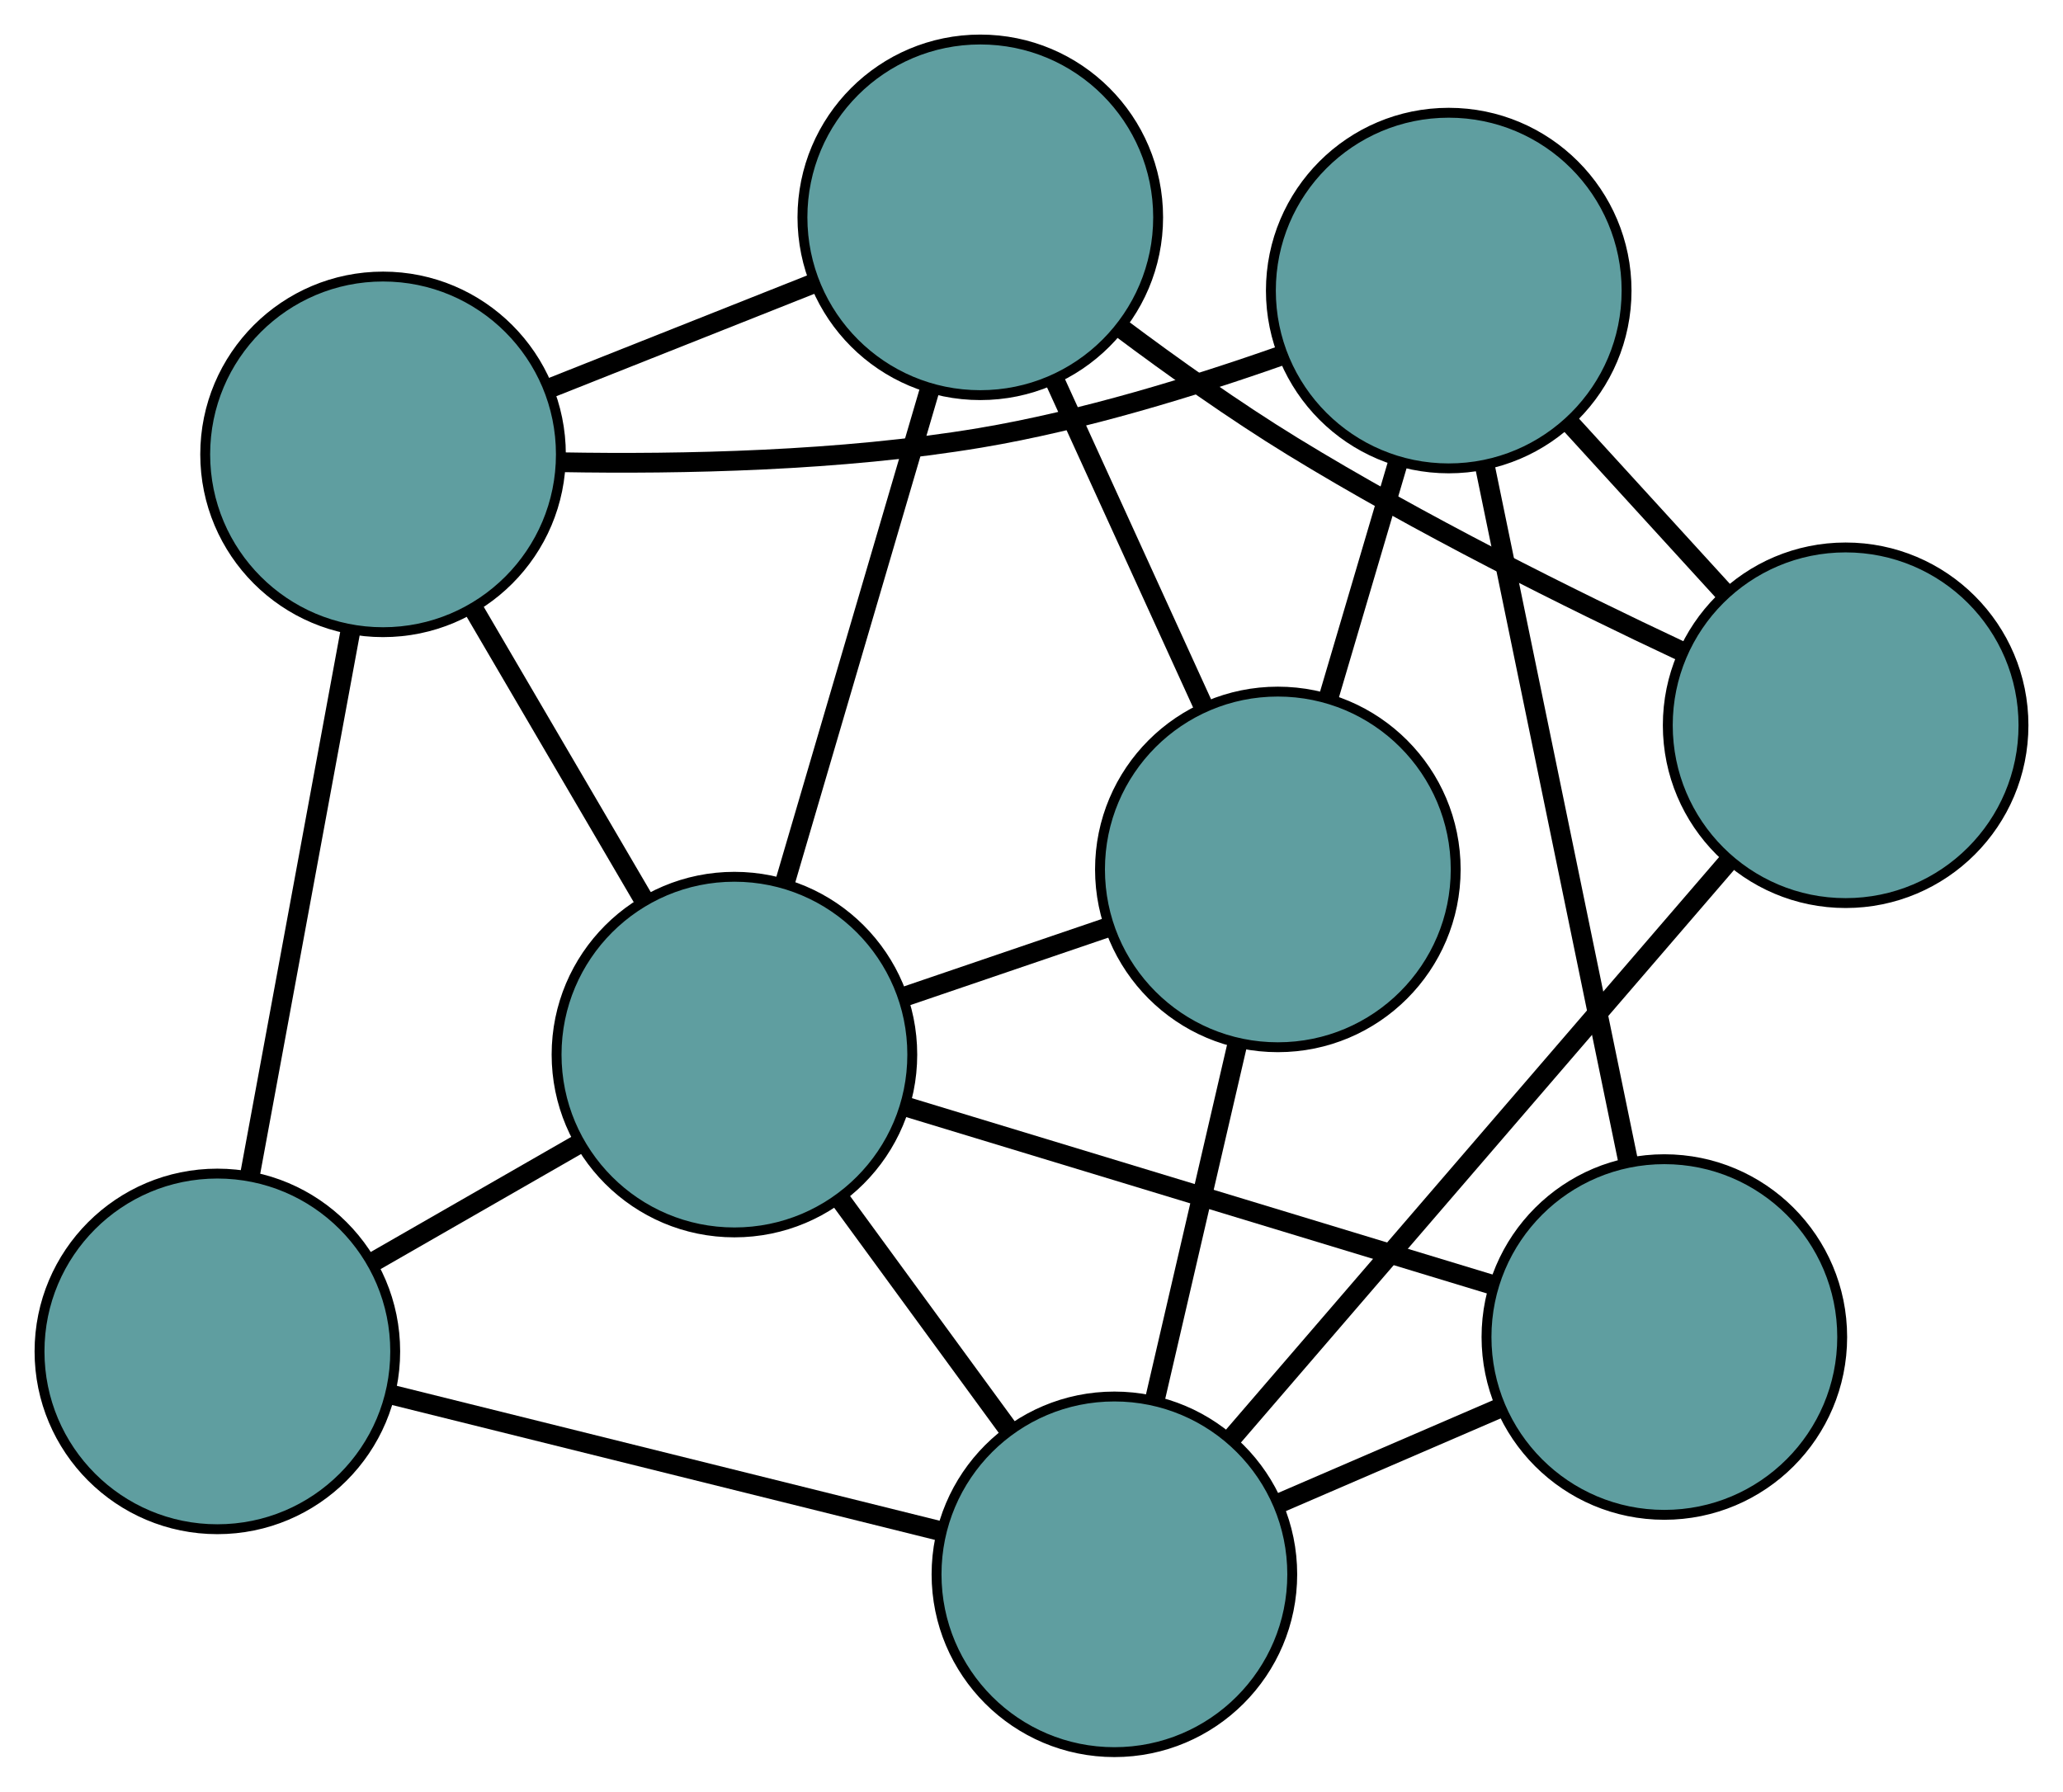 <?xml version="1.0" encoding="UTF-8" standalone="no"?>
<!DOCTYPE svg PUBLIC "-//W3C//DTD SVG 1.1//EN"
 "http://www.w3.org/Graphics/SVG/1.1/DTD/svg11.dtd">
<!-- Generated by graphviz version 2.36.0 (20140111.2315)
 -->
<!-- Title: G Pages: 1 -->
<svg width="100%" height="100%"
 viewBox="0.00 0.00 208.80 181.37" xmlns="http://www.w3.org/2000/svg" xmlns:xlink="http://www.w3.org/1999/xlink">
<g id="graph0" class="graph" transform="scale(1 1) rotate(0) translate(4 177.37)">
<title>G</title>
<!-- 0 -->
<g id="node1" class="node"><title>0</title>
<ellipse fill="cadetblue" stroke="black" cx="34.769" cy="-131.374" rx="18" ry="18"/>
</g>
<!-- 4 -->
<g id="node5" class="node"><title>4</title>
<ellipse fill="cadetblue" stroke="black" cx="18" cy="-40.566" rx="18" ry="18"/>
</g>
<!-- 0&#45;&#45;4 -->
<g id="edge1" class="edge"><title>0&#45;&#45;4</title>
<path fill="none" stroke="black" stroke-width="2" d="M31.456,-113.433C28.516,-97.513 24.244,-74.378 21.306,-58.469"/>
</g>
<!-- 5 -->
<g id="node6" class="node"><title>5</title>
<ellipse fill="cadetblue" stroke="black" cx="95.217" cy="-155.37" rx="18" ry="18"/>
</g>
<!-- 0&#45;&#45;5 -->
<g id="edge2" class="edge"><title>0&#45;&#45;5</title>
<path fill="none" stroke="black" stroke-width="2" d="M51.607,-138.058C59.991,-141.386 70.097,-145.398 78.469,-148.722"/>
</g>
<!-- 6 -->
<g id="node7" class="node"><title>6</title>
<ellipse fill="cadetblue" stroke="black" cx="142.628" cy="-147.956" rx="18" ry="18"/>
</g>
<!-- 0&#45;&#45;6 -->
<g id="edge3" class="edge"><title>0&#45;&#45;6</title>
<path fill="none" stroke="black" stroke-width="2" d="M52.881,-130.577C64.956,-130.363 81.136,-130.689 95.218,-133.05 105.599,-134.791 116.853,-138.258 125.79,-141.411"/>
</g>
<!-- 8 -->
<g id="node9" class="node"><title>8</title>
<ellipse fill="cadetblue" stroke="black" cx="70.333" cy="-70.613" rx="18" ry="18"/>
</g>
<!-- 0&#45;&#45;8 -->
<g id="edge4" class="edge"><title>0&#45;&#45;8</title>
<path fill="none" stroke="black" stroke-width="2" d="M43.927,-115.726C49.196,-106.725 55.797,-95.447 61.081,-86.419"/>
</g>
<!-- 1 -->
<g id="node2" class="node"><title>1</title>
<ellipse fill="cadetblue" stroke="black" cx="125.333" cy="-89.358" rx="18" ry="18"/>
</g>
<!-- 1&#45;&#45;5 -->
<g id="edge5" class="edge"><title>1&#45;&#45;5</title>
<path fill="none" stroke="black" stroke-width="2" d="M117.733,-106.016C113.133,-116.099 107.291,-128.906 102.71,-138.947"/>
</g>
<!-- 1&#45;&#45;6 -->
<g id="edge6" class="edge"><title>1&#45;&#45;6</title>
<path fill="none" stroke="black" stroke-width="2" d="M130.429,-106.622C132.66,-114.184 135.275,-123.041 137.509,-130.612"/>
</g>
<!-- 7 -->
<g id="node8" class="node"><title>7</title>
<ellipse fill="cadetblue" stroke="black" cx="108.79" cy="-18" rx="18" ry="18"/>
</g>
<!-- 1&#45;&#45;7 -->
<g id="edge7" class="edge"><title>1&#45;&#45;7</title>
<path fill="none" stroke="black" stroke-width="2" d="M121.244,-71.719C118.718,-60.823 115.486,-46.881 112.947,-35.932"/>
</g>
<!-- 1&#45;&#45;8 -->
<g id="edge8" class="edge"><title>1&#45;&#45;8</title>
<path fill="none" stroke="black" stroke-width="2" d="M108.232,-83.53C101.673,-81.294 94.188,-78.743 87.612,-76.502"/>
</g>
<!-- 2 -->
<g id="node3" class="node"><title>2</title>
<ellipse fill="cadetblue" stroke="black" cx="182.8" cy="-103.951" rx="18" ry="18"/>
</g>
<!-- 2&#45;&#45;5 -->
<g id="edge9" class="edge"><title>2&#45;&#45;5</title>
<path fill="none" stroke="black" stroke-width="2" d="M166.254,-111.41C154.906,-116.737 139.647,-124.325 126.847,-132.172 120.925,-135.802 114.701,-140.223 109.355,-144.227"/>
</g>
<!-- 2&#45;&#45;6 -->
<g id="edge10" class="edge"><title>2&#45;&#45;6</title>
<path fill="none" stroke="black" stroke-width="2" d="M170.529,-117.393C165.545,-122.853 159.8,-129.145 154.824,-134.596"/>
</g>
<!-- 2&#45;&#45;7 -->
<g id="edge11" class="edge"><title>2&#45;&#45;7</title>
<path fill="none" stroke="black" stroke-width="2" d="M170.909,-90.142C157.098,-74.102 134.45,-47.8 120.652,-31.775"/>
</g>
<!-- 3 -->
<g id="node4" class="node"><title>3</title>
<ellipse fill="cadetblue" stroke="black" cx="164.452" cy="-42.022" rx="18" ry="18"/>
</g>
<!-- 3&#45;&#45;6 -->
<g id="edge12" class="edge"><title>3&#45;&#45;6</title>
<path fill="none" stroke="black" stroke-width="2" d="M160.75,-59.992C156.713,-79.59 150.291,-110.758 146.276,-130.251"/>
</g>
<!-- 3&#45;&#45;7 -->
<g id="edge13" class="edge"><title>3&#45;&#45;7</title>
<path fill="none" stroke="black" stroke-width="2" d="M147.752,-34.815C140.707,-31.774 132.523,-28.242 125.479,-25.202"/>
</g>
<!-- 3&#45;&#45;8 -->
<g id="edge14" class="edge"><title>3&#45;&#45;8</title>
<path fill="none" stroke="black" stroke-width="2" d="M147.189,-47.266C130.313,-52.393 104.752,-60.157 87.805,-65.305"/>
</g>
<!-- 4&#45;&#45;7 -->
<g id="edge15" class="edge"><title>4&#45;&#45;7</title>
<path fill="none" stroke="black" stroke-width="2" d="M35.505,-36.215C51.479,-32.245 74.975,-26.405 91.029,-22.415"/>
</g>
<!-- 4&#45;&#45;8 -->
<g id="edge16" class="edge"><title>4&#45;&#45;8</title>
<path fill="none" stroke="black" stroke-width="2" d="M33.702,-49.581C40.325,-53.384 48.02,-57.802 54.642,-61.604"/>
</g>
<!-- 5&#45;&#45;8 -->
<g id="edge17" class="edge"><title>5&#45;&#45;8</title>
<path fill="none" stroke="black" stroke-width="2" d="M90.061,-137.809C85.79,-123.262 79.751,-102.693 75.482,-88.152"/>
</g>
<!-- 7&#45;&#45;8 -->
<g id="edge18" class="edge"><title>7&#45;&#45;8</title>
<path fill="none" stroke="black" stroke-width="2" d="M98.078,-32.656C92.744,-39.953 86.314,-48.749 80.988,-56.036"/>
</g>
</g>
</svg>

